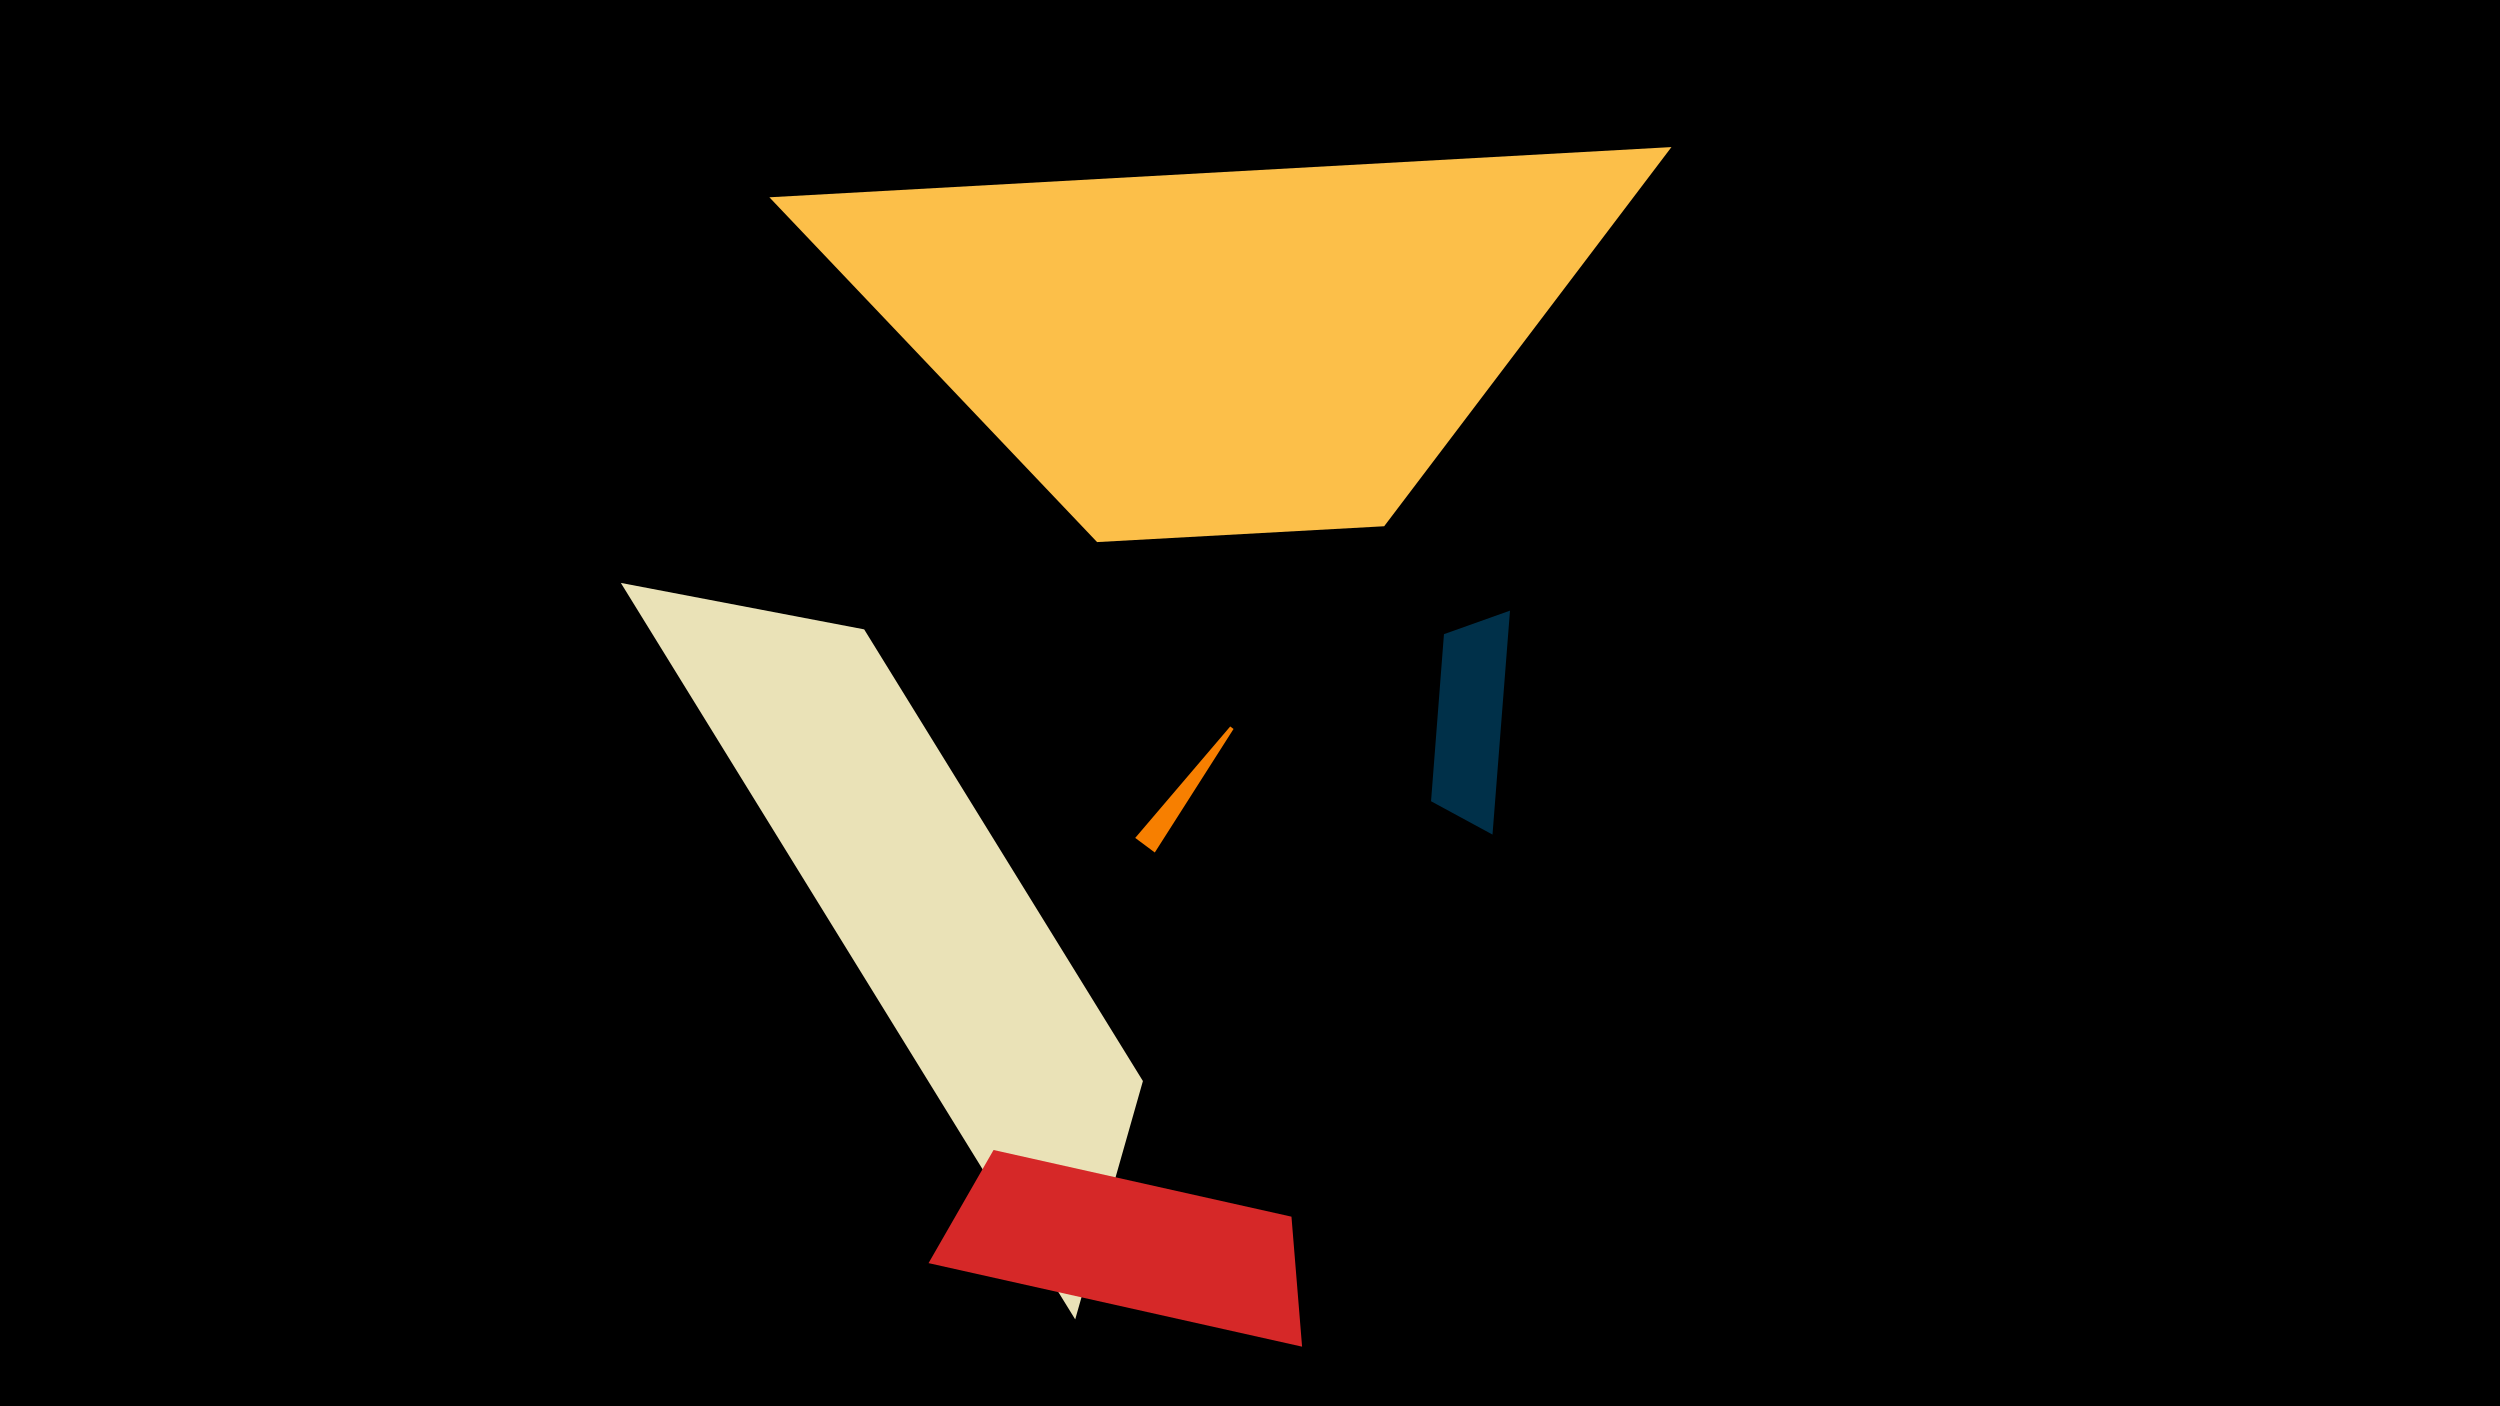 <svg width="1200" height="675" viewBox="-500 -500 1200 675" xmlns="http://www.w3.org/2000/svg"><title>18951</title><path d="M-500-500h1200v675h-1200z" fill="#000"/><path d="M-202-220.2l218.1 353.5 32.5-114.4-133.8-216.8z" fill="#eae2b7"/><path d="M54.3-90.8l-9.4-7 45.6-53.5 1.6 1.2z" fill="#f77f00"/><path d="M302.3-429.4l-433 24.1 157.3 165.5 137.8-7.6z" fill="#fcbf49"/><path d="M224.8-206.9l-8.4 107.5-29.5-16 6.2-80.2z" fill="#003049"/><path d="M-54.3 106.3l179.3 40.1-5.1-62.4-143-32z" fill="#d62828"/></svg>